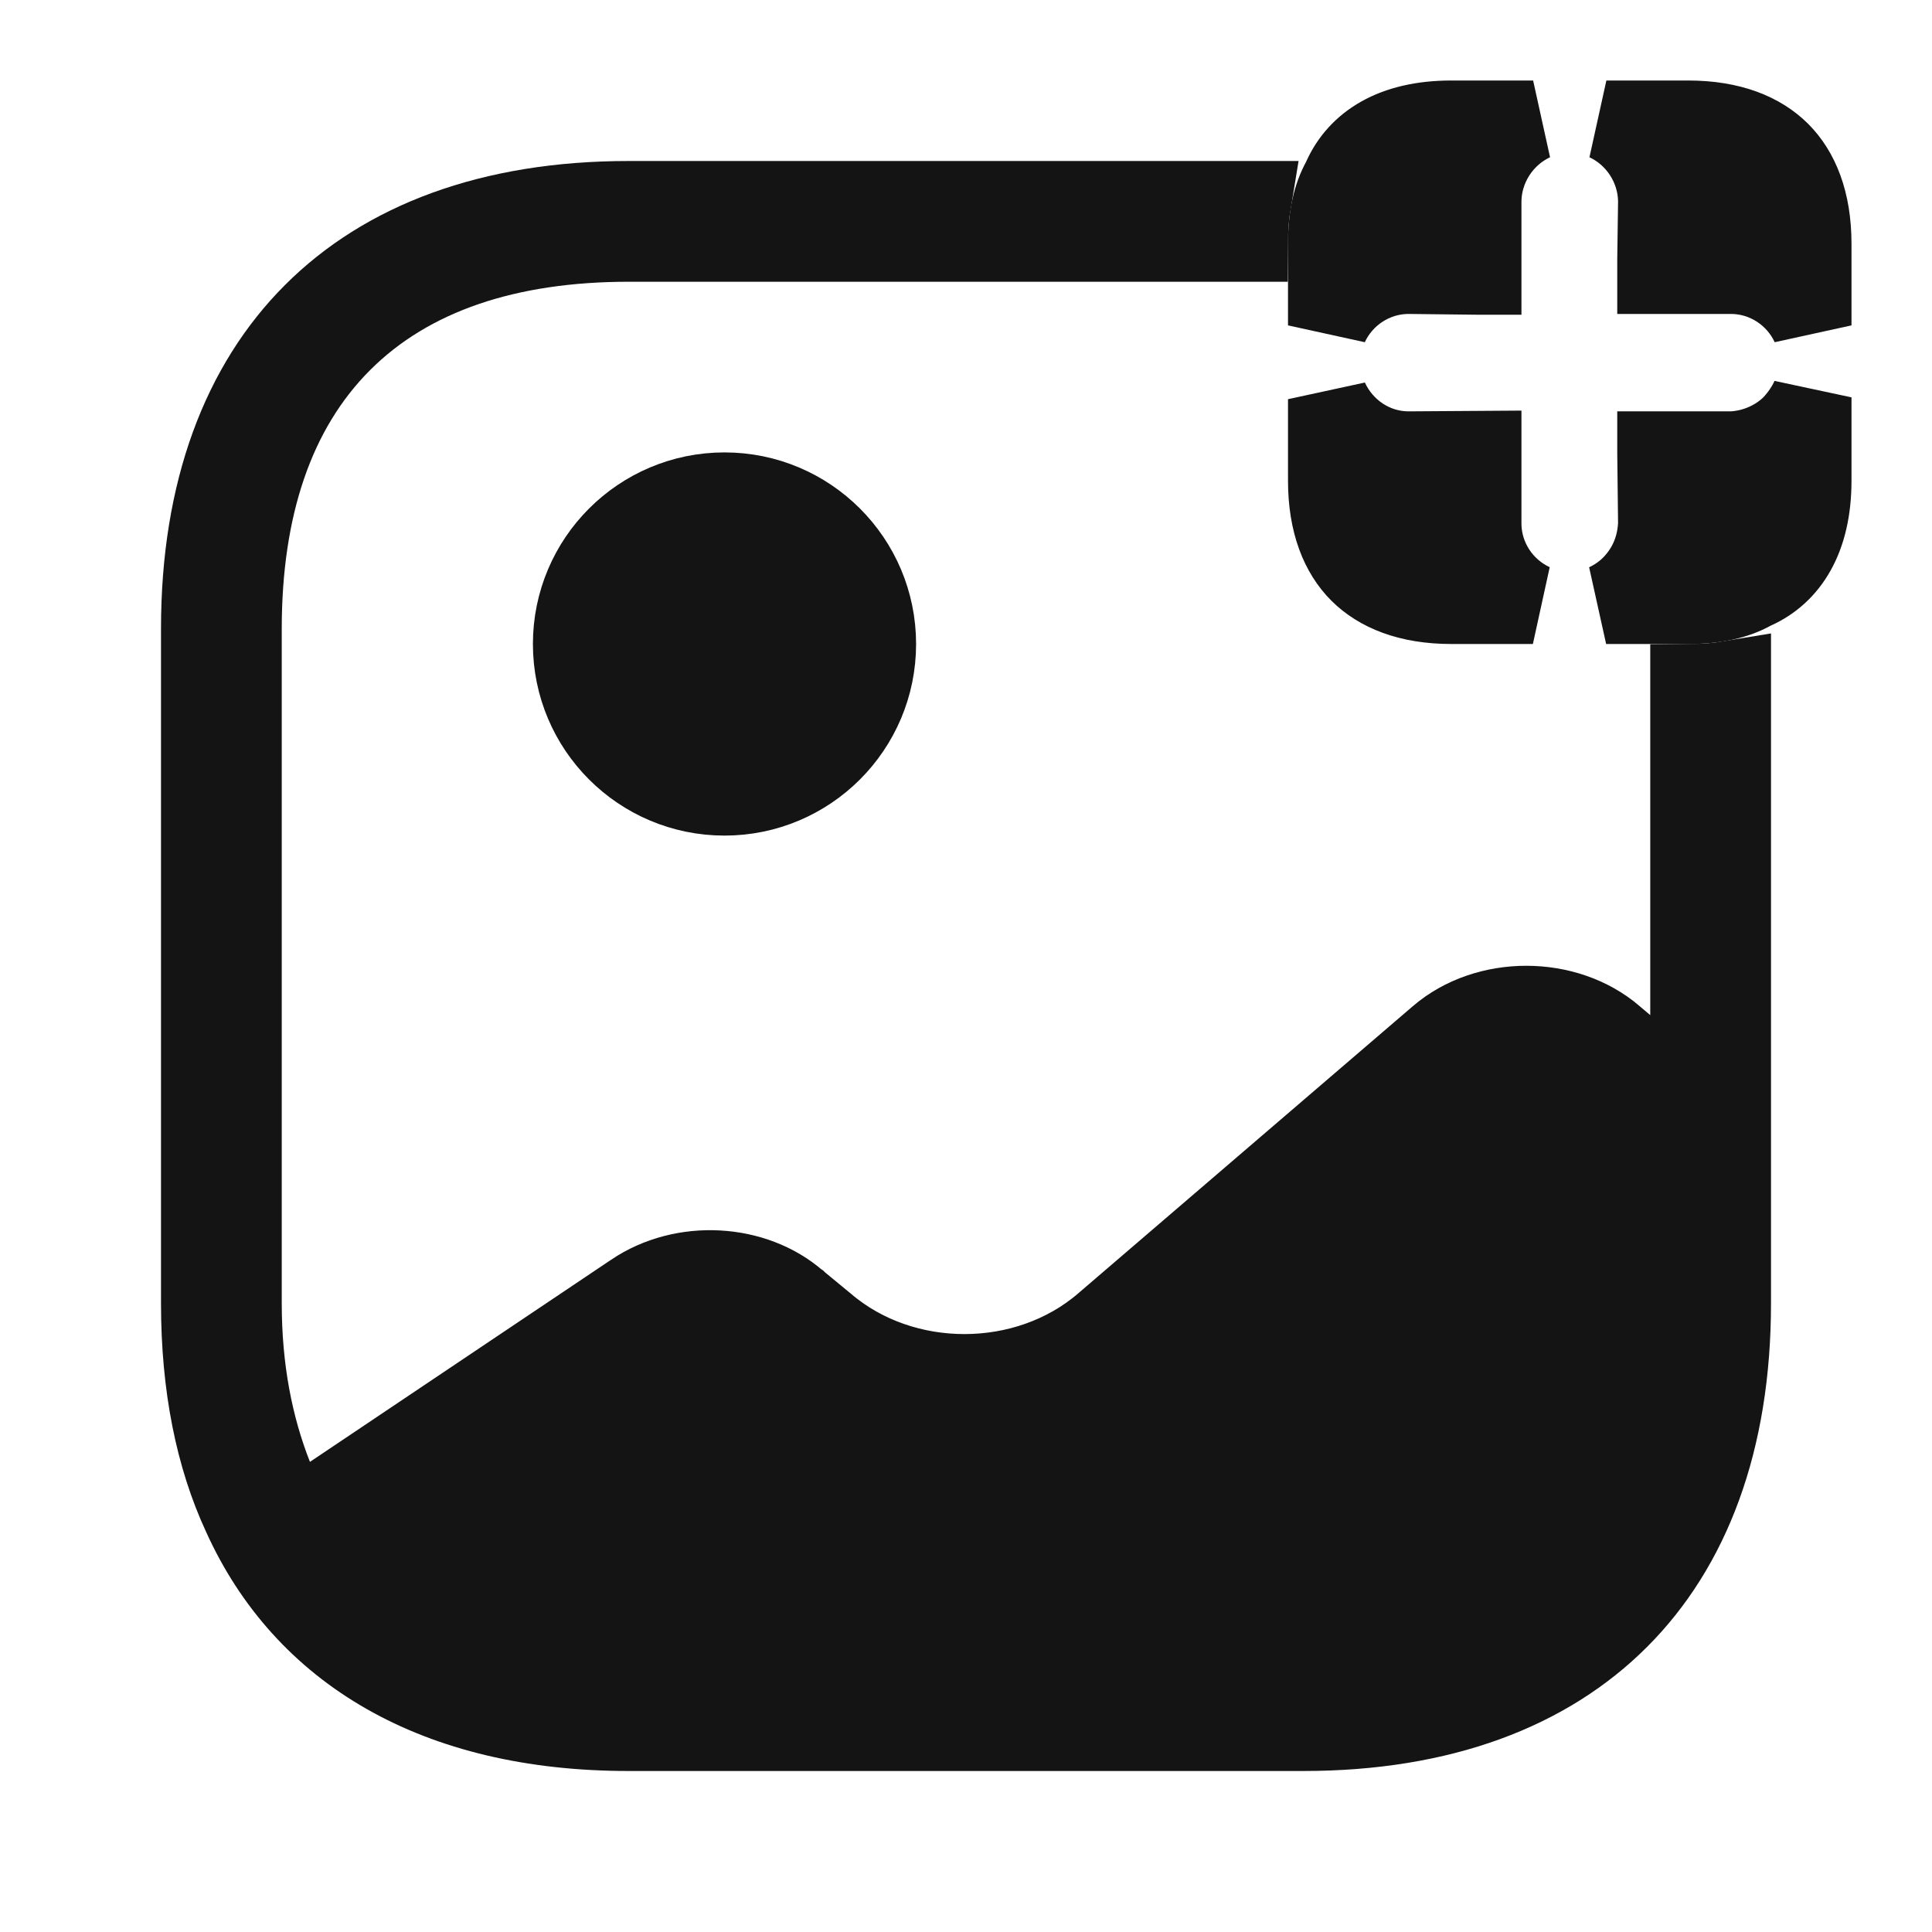 <svg width="24" height="24" viewBox="0 0 24 24" fill="none" xmlns="http://www.w3.org/2000/svg">
<path d="M16.668 2.242L16.677 2.224L16.685 2.206C16.875 1.789 17.303 1.5 18.03 1.5H19.045C18.661 1.678 18.4 2.072 18.4 2.51V3.41H18.383L17.506 3.4L17.506 3.4H17.5C17.057 3.4 16.674 3.664 16.5 4.042V3.03C16.5 2.688 16.56 2.437 16.668 2.242ZM20.6 2.51C20.6 2.072 20.339 1.678 19.955 1.5H20.97C21.505 1.5 21.873 1.658 22.108 1.892C22.342 2.126 22.5 2.495 22.5 3.03V4.042C22.326 3.664 21.943 3.4 21.5 3.4H20.59V3.224L20.6 2.517L20.6 2.517V2.51ZM22.279 5.268C22.367 5.171 22.444 5.061 22.5 4.936V5.97C22.5 6.697 22.211 7.126 21.794 7.315L21.776 7.323L21.759 7.332C21.563 7.44 21.312 7.5 20.97 7.5H19.952C20.07 7.445 20.176 7.371 20.264 7.284C20.474 7.073 20.582 6.815 20.599 6.529L20.6 6.512L20.6 6.494L20.59 5.617V5.61H21.5H21.516L21.531 5.609C21.81 5.592 22.075 5.472 22.264 5.284L22.271 5.276L22.279 5.268ZM18.4 6.5C18.4 6.943 18.664 7.326 19.042 7.5H18.03C17.495 7.5 17.127 7.342 16.892 7.108C16.658 6.874 16.5 6.505 16.5 5.97V4.959C16.672 5.337 17.051 5.61 17.5 5.61L17.504 5.61L18.4 5.604V6.5Z" fill="#141414" stroke="#141414"/>
<path d="M10.88 8C10.88 9.038 10.038 9.88 9 9.88C7.962 9.88 7.12 9.038 7.12 8C7.12 6.962 7.962 6.12 9 6.12C10.038 6.12 10.88 6.962 10.88 8Z" fill="#141414" stroke="#141414"/>
<path d="M21.5 8.459V16.19C21.5 17.911 20.989 19.224 20.106 20.106C19.224 20.989 17.911 21.5 16.19 21.5H7.81C5.411 21.5 3.777 20.507 3.016 18.824L3.016 18.824L3.014 18.82C2.68 18.098 2.5 17.223 2.5 16.19V7.81C2.5 6.089 3.011 4.776 3.894 3.894C4.776 3.011 6.089 2.5 7.81 2.5H15.541C15.514 2.662 15.501 2.829 15.5 3H7.81C6.316 3 5.092 3.396 4.244 4.244C3.396 5.092 3 6.316 3 7.81V16.19C3 17.009 3.14 17.721 3.385 18.343L3.612 18.922L4.129 18.575L7.869 16.065L7.87 16.064C8.488 15.647 9.368 15.701 9.901 16.167L9.907 16.171L9.912 16.176L10.248 16.453C11.216 17.28 12.75 17.279 13.716 16.449L17.876 12.879L17.876 12.879C18.468 12.37 19.452 12.37 20.044 12.879L20.047 12.882L20.177 12.992L21 13.688V12.61V8.5C21.171 8.499 21.338 8.486 21.5 8.459Z" fill="#141414" stroke="#141414"/>
</svg>

